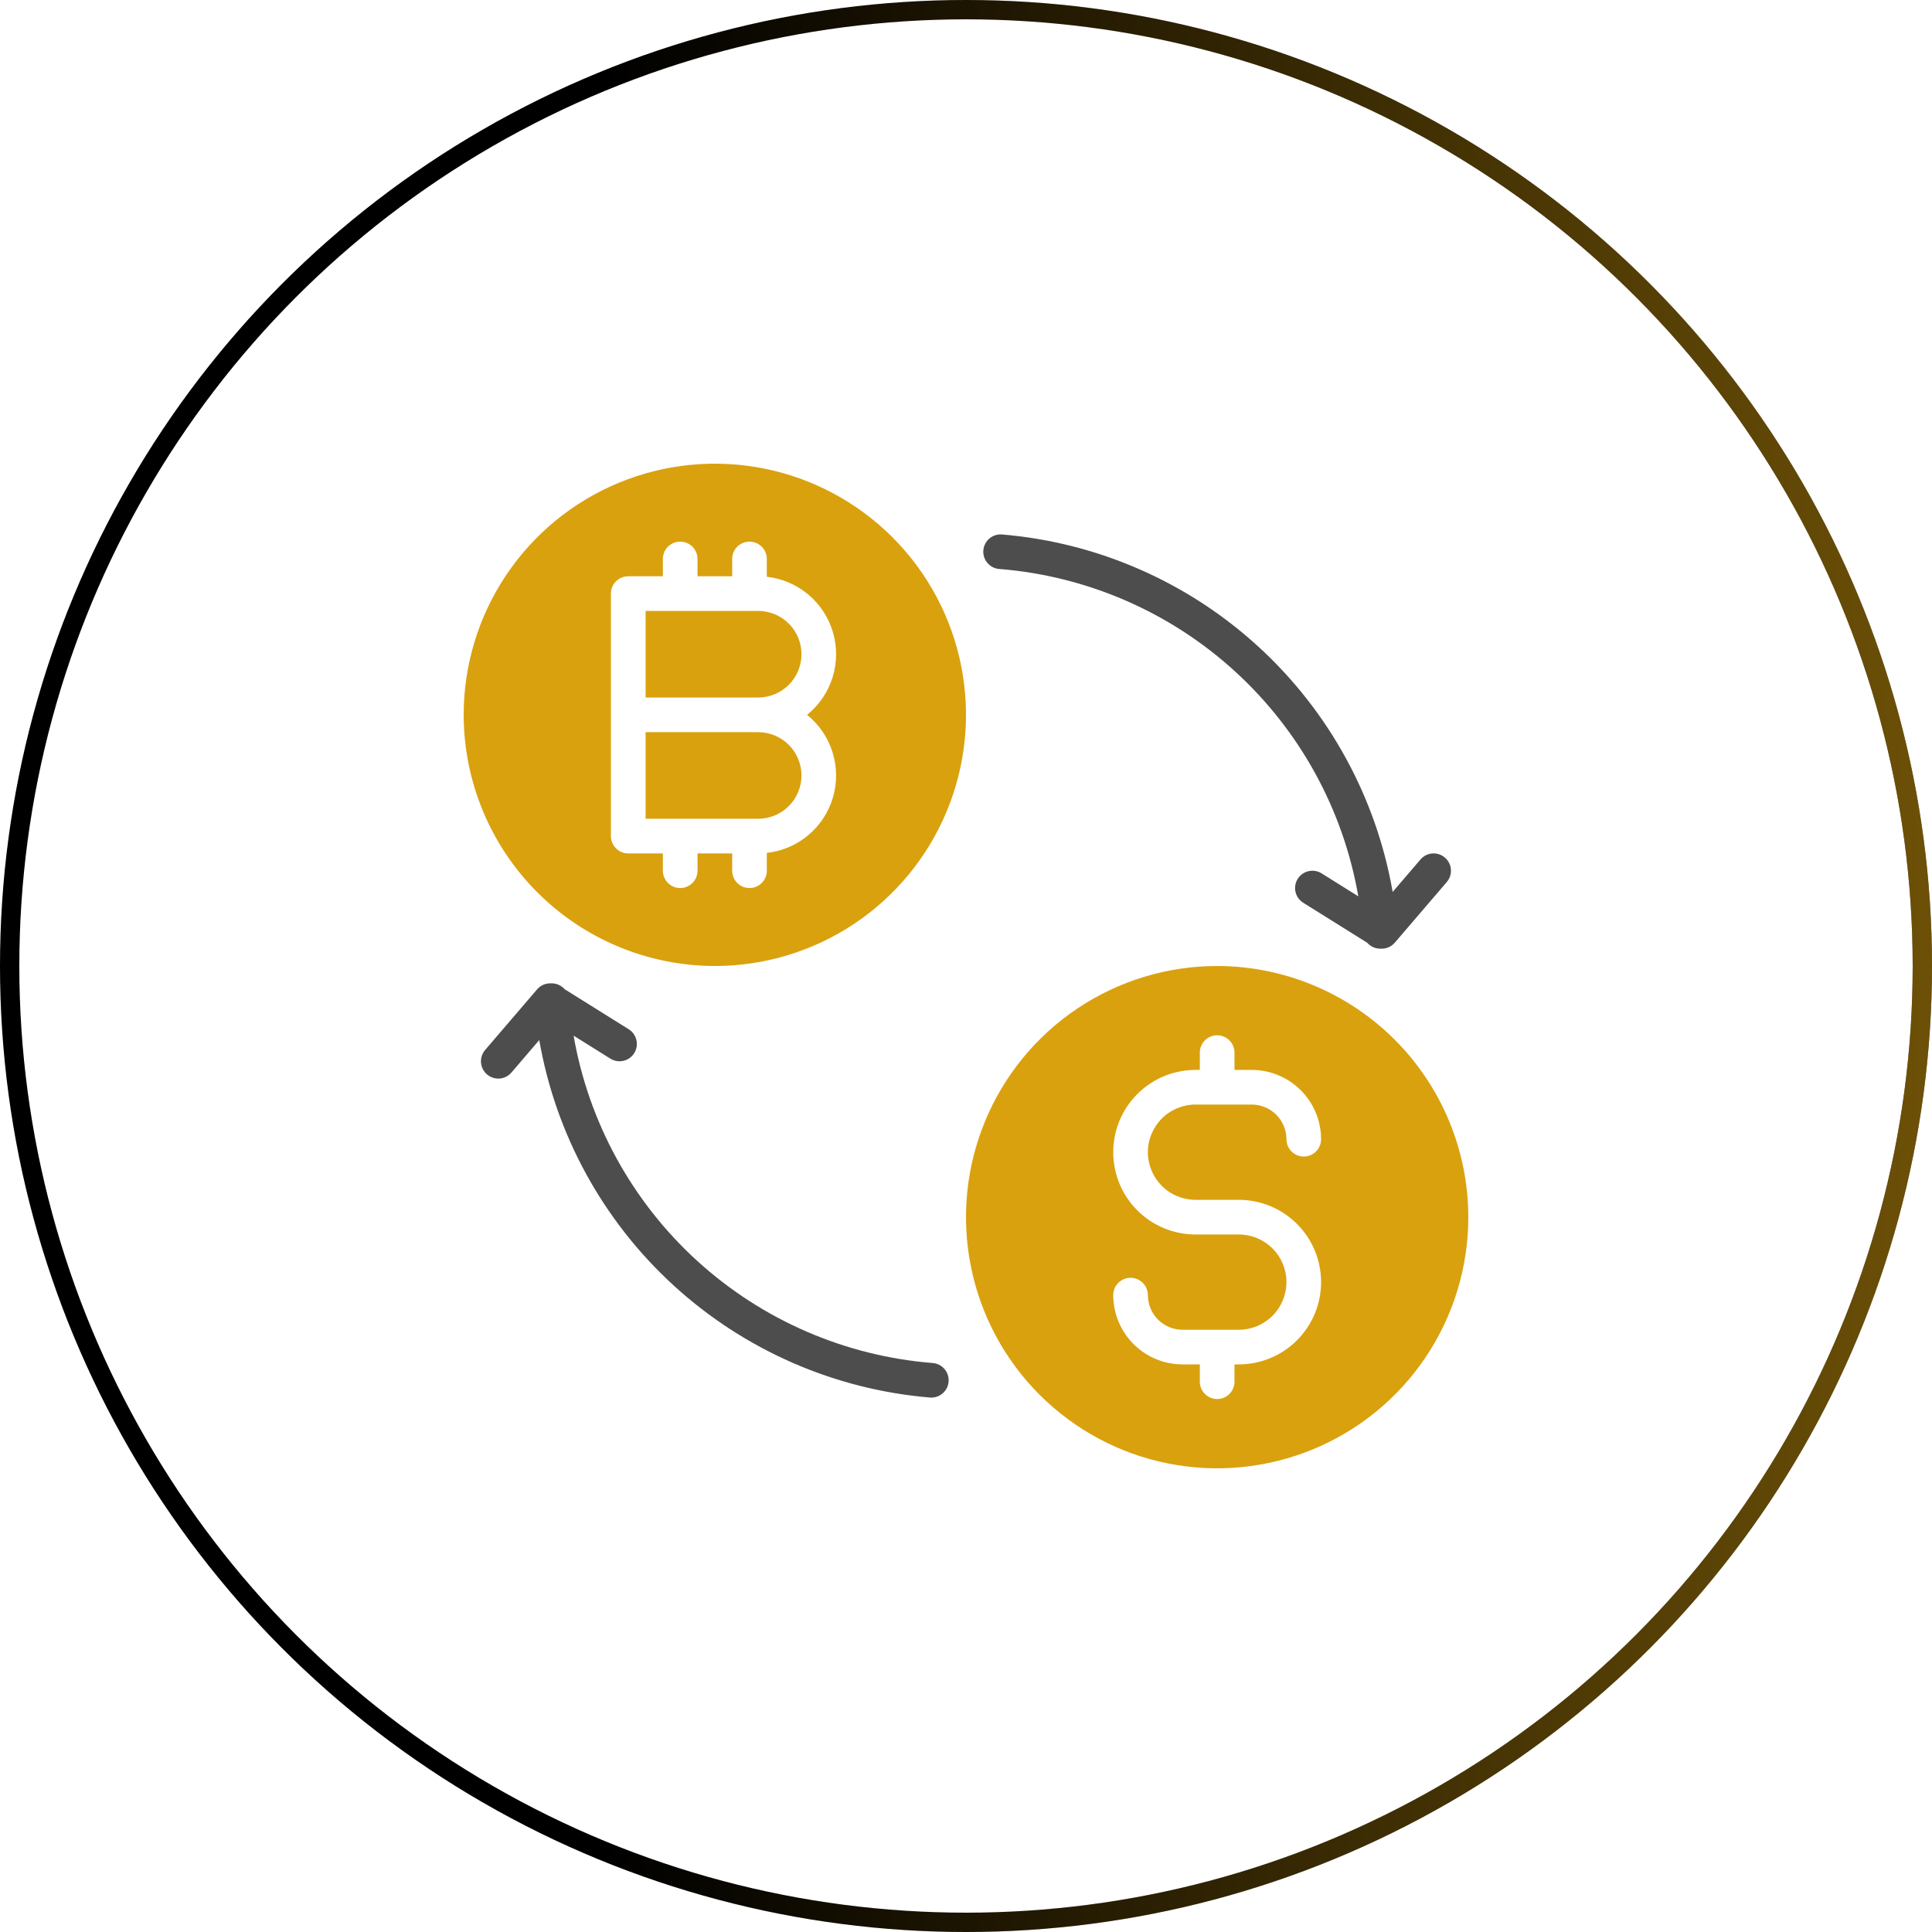 <svg width="100" height="100" viewBox="0 0 100 100" fill="none" xmlns="http://www.w3.org/2000/svg">
<circle cx="50" cy="50" r="49.5" stroke="black"/>
<circle cx="50" cy="50" r="49.5" stroke="url(#paint0_linear)"/>
<path d="M51.717 29.45C56.257 29.811 60.547 31.672 63.912 34.74C67.277 37.808 69.527 41.907 70.306 46.394L68.404 45.205C68.203 45.079 67.959 45.039 67.727 45.092C67.496 45.146 67.295 45.289 67.169 45.49C67.043 45.692 67.002 45.936 67.055 46.167C67.109 46.399 67.252 46.6 67.454 46.726L70.767 48.797C70.851 48.893 70.954 48.97 71.07 49.023C71.187 49.076 71.313 49.103 71.441 49.104C71.456 49.104 71.472 49.103 71.487 49.102C71.496 49.102 71.506 49.104 71.515 49.104C71.644 49.104 71.772 49.076 71.89 49.022C72.007 48.968 72.112 48.889 72.196 48.791L74.886 45.653C75.04 45.472 75.117 45.237 75.099 45C75.081 44.763 74.969 44.543 74.788 44.388C74.608 44.234 74.373 44.157 74.136 44.175C73.899 44.193 73.679 44.305 73.524 44.486L72.084 46.167C71.234 41.281 68.789 36.815 65.13 33.467C61.472 30.119 56.807 28.078 51.865 27.664C51.748 27.654 51.629 27.668 51.517 27.704C51.405 27.74 51.301 27.797 51.211 27.874C51.122 27.95 51.048 28.043 50.994 28.148C50.94 28.252 50.907 28.366 50.898 28.484C50.888 28.601 50.901 28.719 50.937 28.831C50.973 28.944 51.031 29.047 51.107 29.137C51.183 29.227 51.276 29.301 51.381 29.355C51.486 29.409 51.6 29.441 51.717 29.451V29.45Z" fill="#4D4D4D"/>
<path d="M48.279 70.55C43.739 70.189 39.449 68.328 36.084 65.26C32.719 62.192 30.469 58.093 29.69 53.606L31.592 54.795C31.692 54.857 31.803 54.899 31.919 54.919C32.035 54.938 32.154 54.934 32.269 54.908C32.383 54.882 32.492 54.833 32.588 54.764C32.683 54.696 32.765 54.609 32.827 54.51C32.89 54.41 32.932 54.298 32.951 54.182C32.971 54.066 32.967 53.947 32.941 53.833C32.914 53.718 32.865 53.61 32.797 53.514C32.729 53.418 32.642 53.337 32.542 53.274L29.227 51.202C29.14 51.103 29.031 51.024 28.91 50.971C28.788 50.918 28.656 50.894 28.523 50.898C28.387 50.892 28.251 50.916 28.126 50.97C28 51.024 27.889 51.106 27.8 51.209L25.11 54.347C24.956 54.528 24.879 54.763 24.897 55C24.915 55.237 25.027 55.457 25.208 55.612C25.388 55.766 25.623 55.843 25.86 55.825C26.097 55.807 26.317 55.695 26.472 55.514L27.912 53.833C28.762 58.719 31.207 63.185 34.866 66.533C38.524 69.881 43.189 71.922 48.131 72.336C48.156 72.338 48.181 72.339 48.206 72.339C48.437 72.339 48.66 72.249 48.826 72.089C48.993 71.929 49.092 71.71 49.101 71.479C49.11 71.248 49.03 71.022 48.877 70.849C48.724 70.675 48.509 70.568 48.279 70.549V70.55Z" fill="#4D4D4D"/>
<path d="M63 50C60.429 50 57.915 50.763 55.778 52.191C53.64 53.619 51.974 55.65 50.99 58.025C50.006 60.401 49.748 63.014 50.25 65.536C50.751 68.058 51.989 70.374 53.808 72.192C55.626 74.01 57.942 75.249 60.464 75.75C62.986 76.252 65.6 75.994 67.975 75.01C70.35 74.027 72.381 72.36 73.809 70.222C75.238 68.085 76 65.571 76 63C75.996 59.553 74.625 56.249 72.188 53.812C69.751 51.375 66.447 50.004 63 50ZM61.879 62.103H64.121C65.25 62.103 66.333 62.552 67.132 63.351C67.931 64.15 68.379 65.233 68.379 66.362C68.379 67.492 67.931 68.575 67.132 69.373C66.333 70.172 65.25 70.621 64.121 70.621H63.897V71.517C63.897 71.755 63.802 71.983 63.634 72.151C63.466 72.319 63.238 72.414 63 72.414C62.762 72.414 62.534 72.319 62.366 72.151C62.198 71.983 62.103 71.755 62.103 71.517V70.621H61.207C60.256 70.62 59.345 70.242 58.672 69.569C58 68.897 57.622 67.985 57.621 67.034C57.621 66.797 57.715 66.569 57.883 66.401C58.051 66.233 58.279 66.138 58.517 66.138C58.755 66.138 58.983 66.233 59.151 66.401C59.319 66.569 59.414 66.797 59.414 67.034C59.414 67.51 59.603 67.966 59.94 68.302C60.276 68.638 60.731 68.827 61.207 68.828H64.121C64.775 68.828 65.402 68.568 65.864 68.106C66.326 67.643 66.586 67.016 66.586 66.362C66.586 65.708 66.326 65.081 65.864 64.619C65.402 64.156 64.775 63.897 64.121 63.897H61.879C60.75 63.897 59.667 63.448 58.868 62.649C58.069 61.851 57.621 60.767 57.621 59.638C57.621 58.508 58.069 57.425 58.868 56.627C59.667 55.828 60.75 55.379 61.879 55.379H62.103V54.483C62.103 54.245 62.198 54.017 62.366 53.849C62.534 53.681 62.762 53.586 63 53.586C63.238 53.586 63.466 53.681 63.634 53.849C63.802 54.017 63.897 54.245 63.897 54.483V55.379H64.793C65.744 55.38 66.655 55.759 67.328 56.431C68 57.103 68.378 58.015 68.379 58.966C68.379 59.203 68.285 59.431 68.117 59.599C67.949 59.768 67.721 59.862 67.483 59.862C67.245 59.862 67.017 59.768 66.849 59.599C66.681 59.431 66.586 59.203 66.586 58.966C66.586 58.49 66.397 58.034 66.06 57.698C65.724 57.362 65.269 57.173 64.793 57.172H61.879C61.225 57.172 60.598 57.432 60.136 57.895C59.674 58.357 59.414 58.984 59.414 59.638C59.414 60.292 59.674 60.919 60.136 61.381C60.598 61.844 61.225 62.103 61.879 62.103Z" fill="#DAA10E"/>
<path d="M41.485 40.138C41.484 39.544 41.248 38.974 40.828 38.554C40.407 38.134 39.838 37.897 39.244 37.897H33.416V42.379H39.244C39.838 42.379 40.407 42.142 40.828 41.722C41.248 41.302 41.484 40.732 41.485 40.138Z" fill="#DAA10E"/>
<path d="M41.485 33.862C41.484 33.268 41.248 32.698 40.828 32.278C40.407 31.858 39.838 31.622 39.244 31.621H33.416V36.103H39.244C39.838 36.103 40.407 35.867 40.828 35.446C41.248 35.026 41.484 34.456 41.485 33.862Z" fill="#DAA10E"/>
<path d="M37 50C39.571 50 42.085 49.238 44.222 47.809C46.36 46.381 48.026 44.35 49.01 41.975C49.994 39.599 50.252 36.986 49.75 34.464C49.249 31.942 48.011 29.626 46.192 27.808C44.374 25.989 42.058 24.751 39.536 24.25C37.014 23.748 34.401 24.006 32.025 24.99C29.65 25.974 27.619 27.64 26.191 29.778C24.762 31.915 24 34.429 24 37C24.004 40.447 25.375 43.751 27.812 46.188C30.249 48.625 33.553 49.996 37 50ZM31.621 30.724C31.621 30.486 31.715 30.258 31.883 30.09C32.051 29.922 32.279 29.828 32.517 29.828H34.31V28.931C34.31 28.693 34.405 28.465 34.573 28.297C34.741 28.129 34.969 28.035 35.207 28.035C35.445 28.035 35.673 28.129 35.841 28.297C36.009 28.465 36.103 28.693 36.103 28.931V29.828H37.897V28.931C37.897 28.693 37.991 28.465 38.159 28.297C38.327 28.129 38.555 28.035 38.793 28.035C39.031 28.035 39.259 28.129 39.427 28.297C39.595 28.465 39.69 28.693 39.69 28.931V29.853C40.481 29.941 41.229 30.262 41.838 30.774C42.448 31.286 42.892 31.967 43.115 32.732C43.338 33.496 43.329 34.309 43.09 35.069C42.852 35.829 42.393 36.501 41.773 37C42.393 37.499 42.852 38.171 43.09 38.931C43.329 39.691 43.338 40.504 43.115 41.268C42.892 42.033 42.448 42.714 41.838 43.226C41.229 43.739 40.481 44.059 39.69 44.147V45.069C39.69 45.307 39.595 45.535 39.427 45.703C39.259 45.871 39.031 45.965 38.793 45.965C38.555 45.965 38.327 45.871 38.159 45.703C37.991 45.535 37.897 45.307 37.897 45.069V44.172H36.103V45.069C36.103 45.307 36.009 45.535 35.841 45.703C35.673 45.871 35.445 45.965 35.207 45.965C34.969 45.965 34.741 45.871 34.573 45.703C34.405 45.535 34.31 45.307 34.31 45.069V44.172H32.517C32.279 44.172 32.051 44.078 31.883 43.91C31.715 43.742 31.621 43.514 31.621 43.276V30.724Z" fill="#DAA10E"/>
<defs>
<linearGradient id="paint0_linear" x1="100" y1="50" x2="3.48559e-07" y2="50" gradientUnits="userSpaceOnUse">
<stop stop-color="#DAA10E" stop-opacity="0.5"/>
<stop offset="0.37" stop-color="#DAA10E" stop-opacity="0.219"/>
<stop offset="0.688" stop-color="#DAA10E" stop-opacity="0"/>
</linearGradient>
</defs>
</svg>
